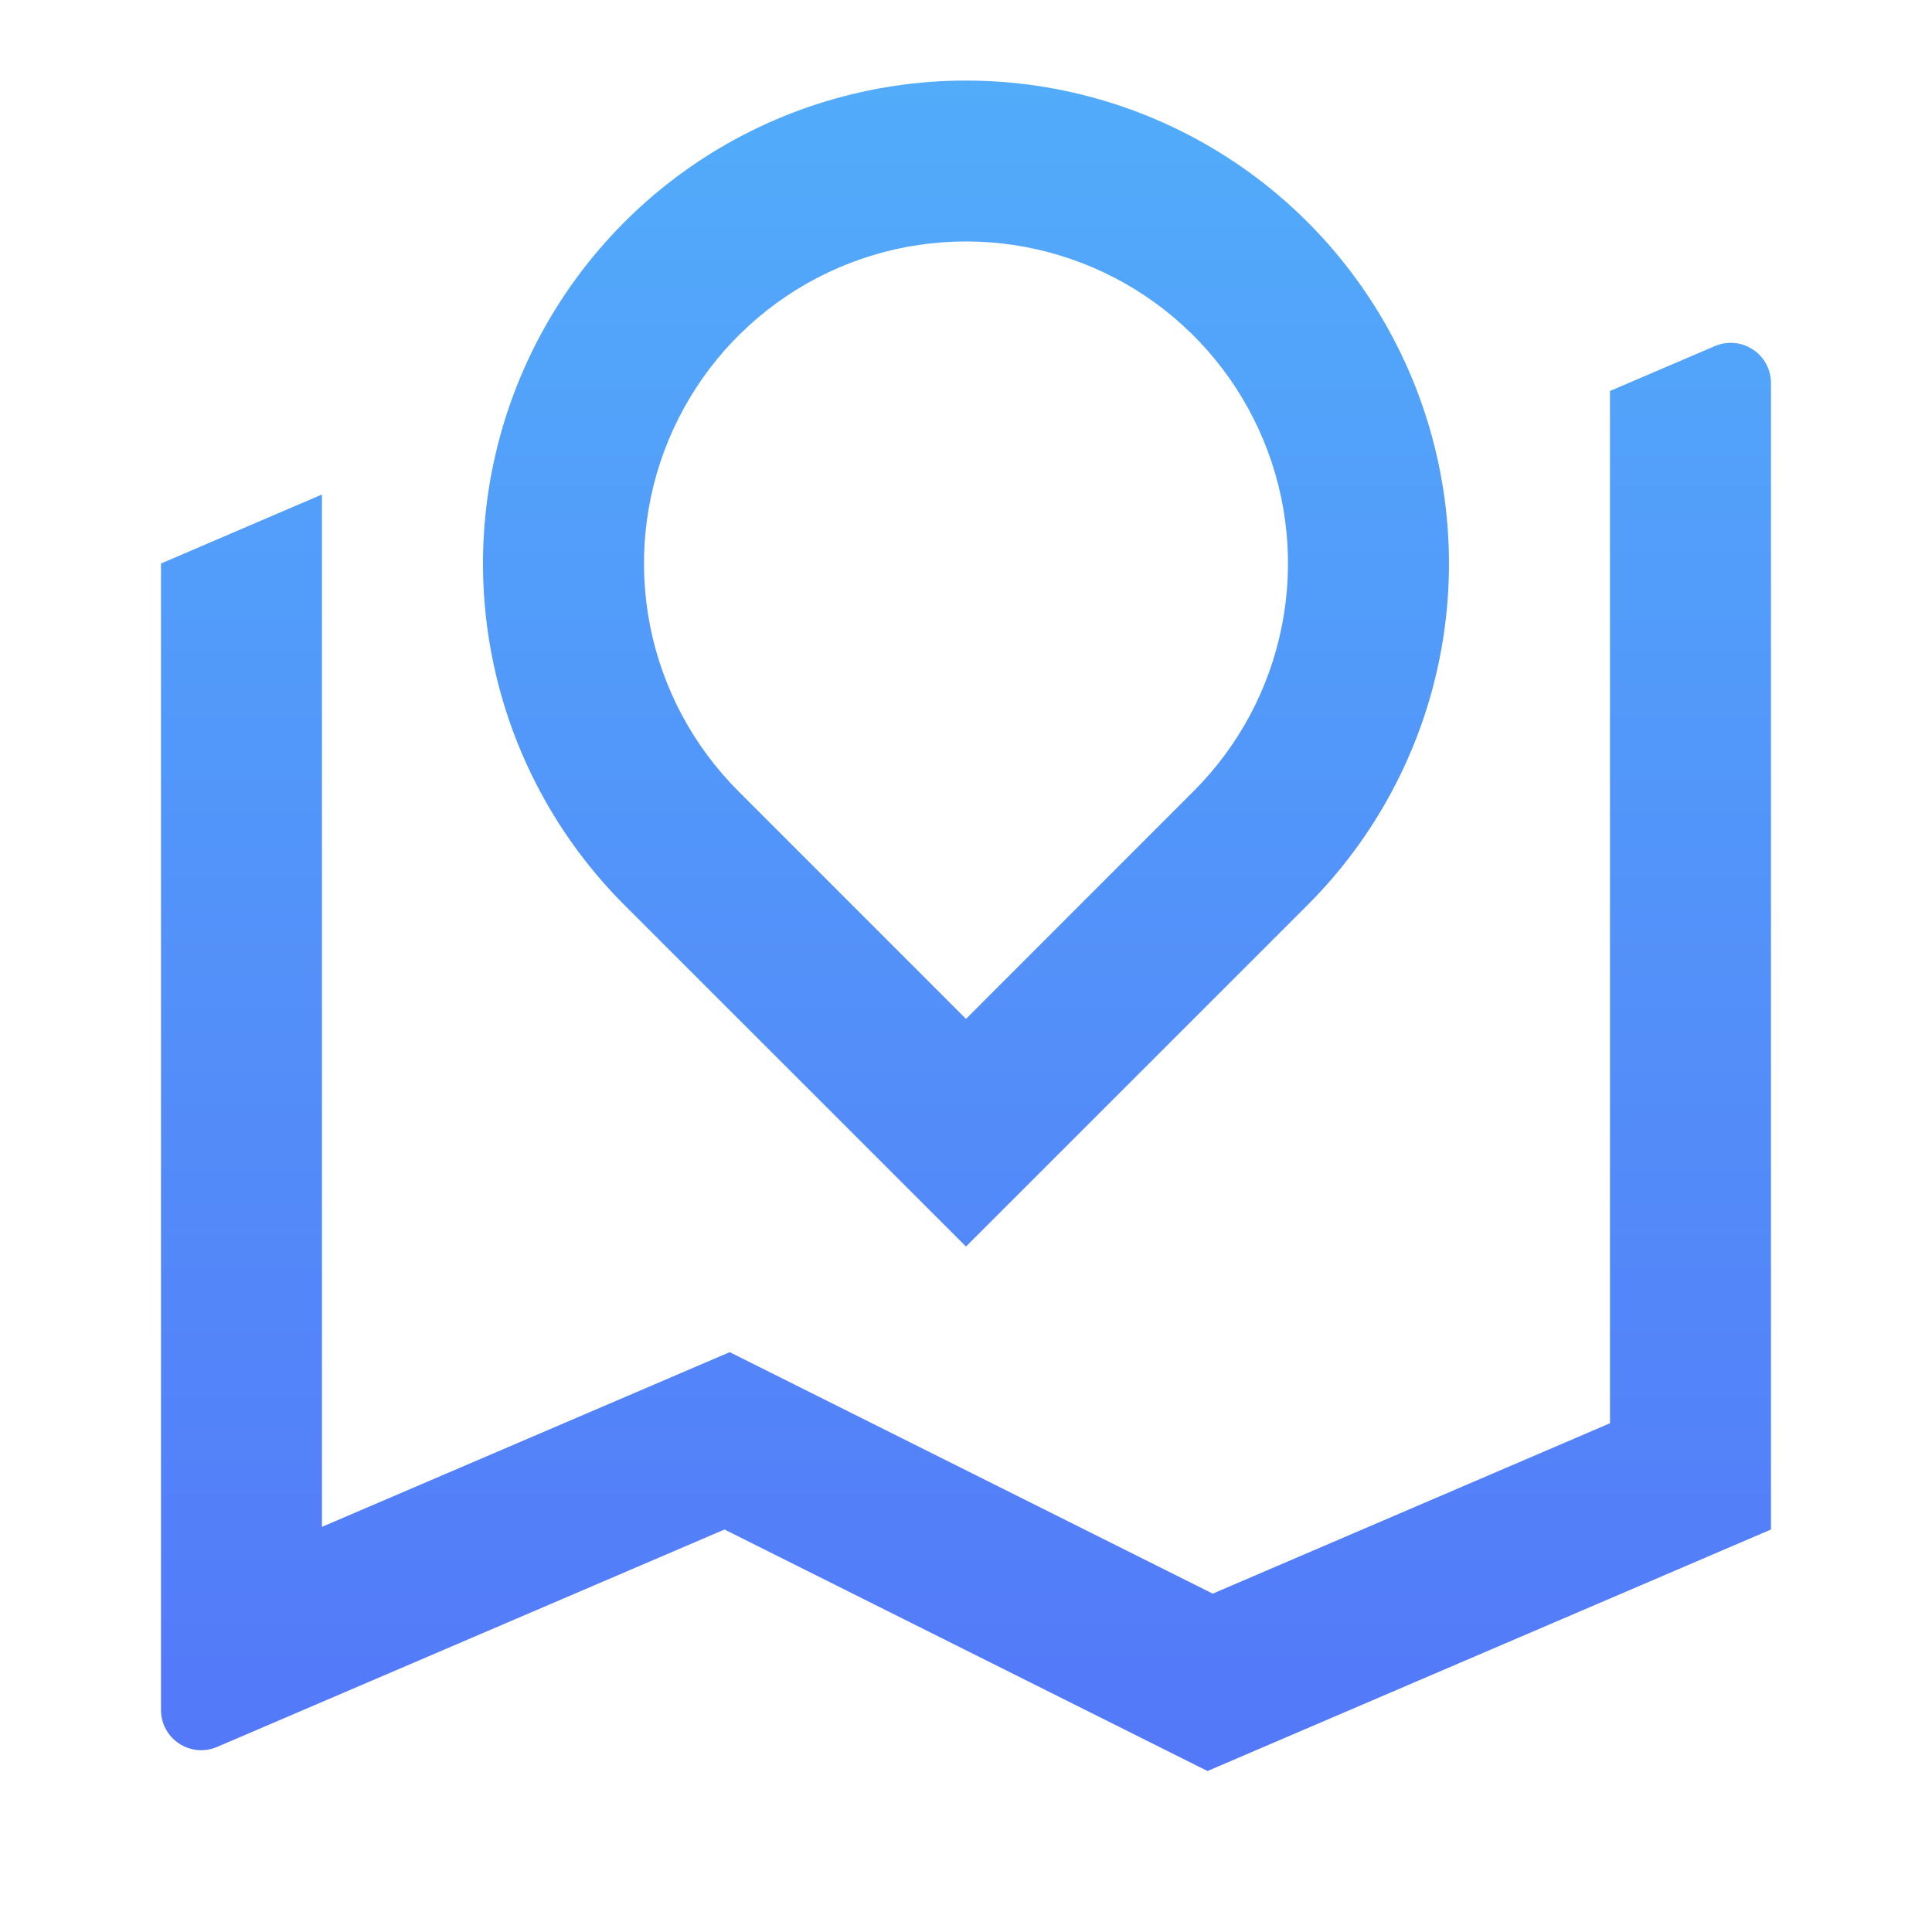 <svg width="40" height="40" viewBox="0 0 40 40" fill="none" xmlns="http://www.w3.org/2000/svg">
<path d="M6.666 10.238V31.612L15.108 27.995L25.108 32.995L33.333 29.467V8.095L35.505 7.165C35.632 7.111 35.77 7.089 35.907 7.101C36.045 7.113 36.177 7.16 36.292 7.236C36.407 7.312 36.502 7.415 36.567 7.536C36.632 7.658 36.666 7.794 36.666 7.932V31.667L25 36.667L15 31.667L4.495 36.168C4.368 36.223 4.23 36.245 4.092 36.233C3.955 36.22 3.822 36.174 3.707 36.098C3.592 36.022 3.498 35.919 3.432 35.797C3.367 35.676 3.333 35.54 3.333 35.402V11.667L6.666 10.238ZM27.071 18.738L20 25.808L12.928 18.738C11.53 17.34 10.577 15.558 10.192 13.618C9.806 11.678 10.004 9.668 10.761 7.841C11.518 6.014 12.8 4.452 14.444 3.353C16.089 2.254 18.022 1.668 20 1.668C21.977 1.668 23.911 2.254 25.555 3.353C27.2 4.452 28.481 6.014 29.238 7.841C29.995 9.668 30.193 11.678 29.808 13.618C29.422 15.558 28.47 17.34 27.071 18.738ZM20 21.095L24.713 16.38C25.646 15.448 26.281 14.26 26.538 12.967C26.796 11.673 26.664 10.333 26.159 9.115C25.654 7.896 24.8 6.855 23.704 6.122C22.607 5.39 21.318 4.999 20 4.999C18.681 4.999 17.392 5.39 16.296 6.122C15.199 6.855 14.345 7.896 13.84 9.115C13.336 10.333 13.204 11.673 13.461 12.967C13.719 14.26 14.354 15.448 15.286 16.38L20 21.095Z" fill="url(#paint0_linear_562_849)"/>
<defs>
<linearGradient id="paint0_linear_562_849" x1="20" y1="1.668" x2="20" y2="36.667" gradientUnits="userSpaceOnUse">
<stop stop-color="#52ACFA"/>
<stop offset="1" stop-color="#5378F9"/>
</linearGradient>
</defs>
</svg>
